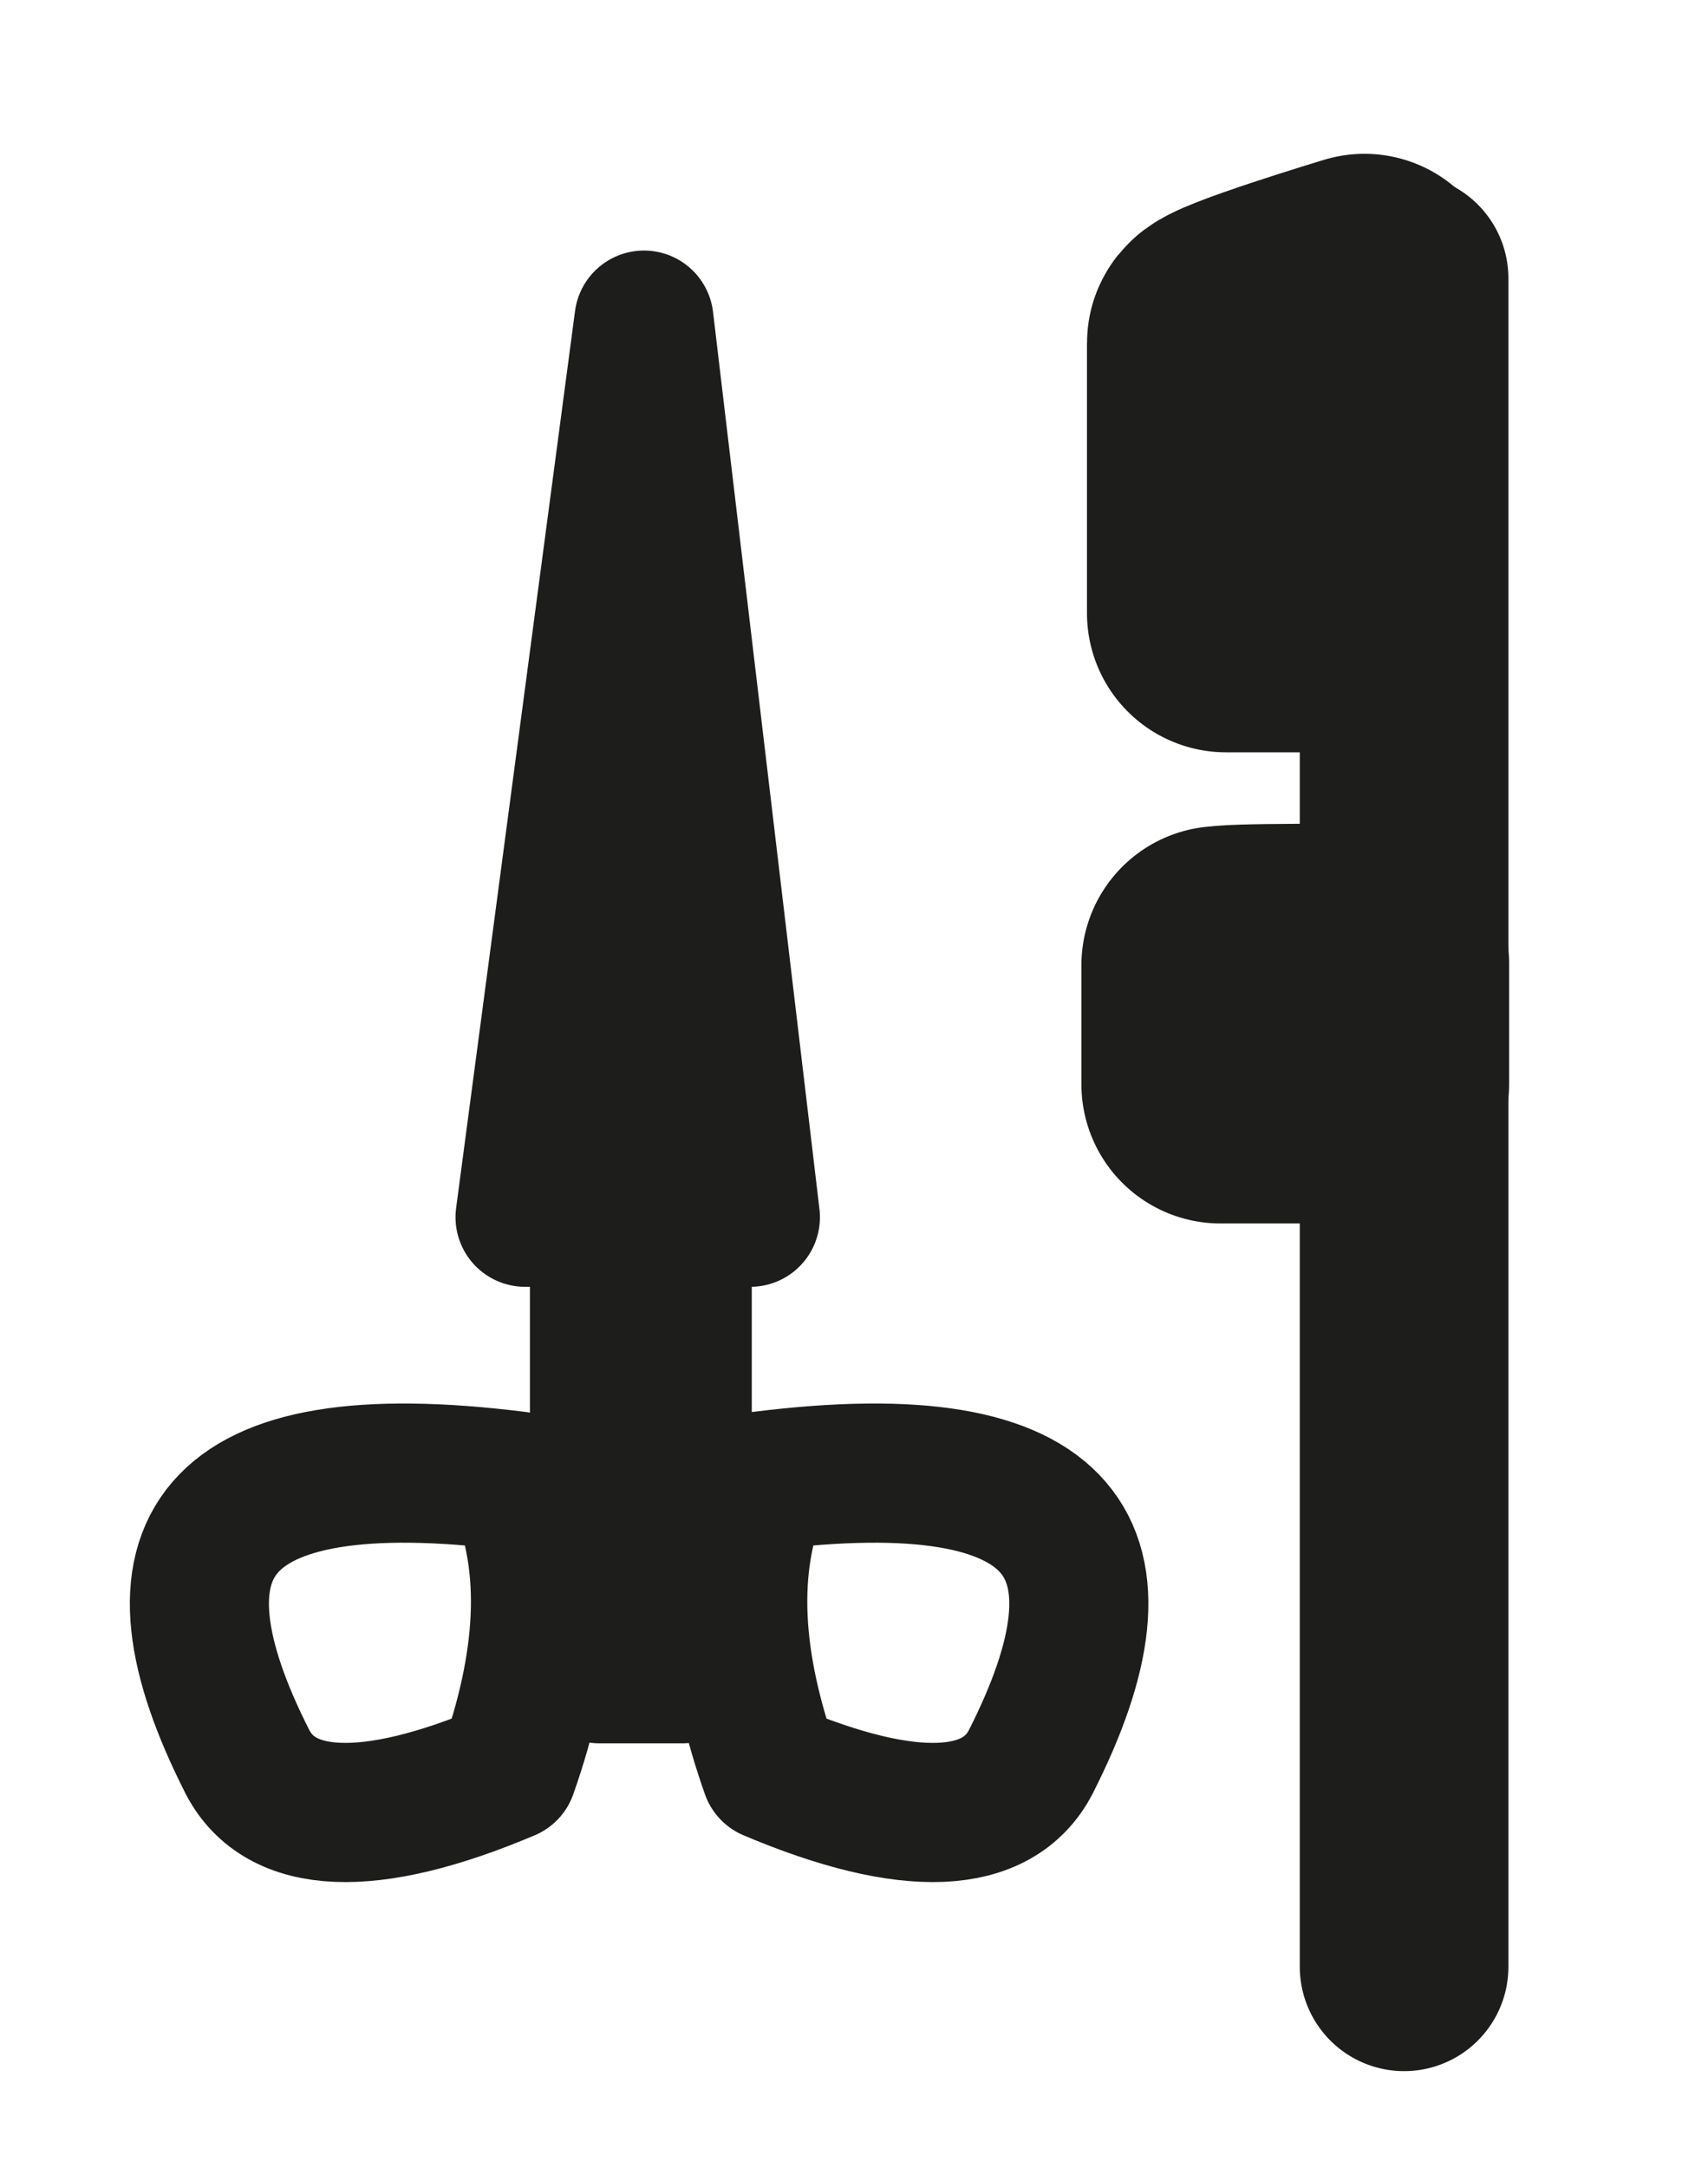 <svg xmlns="http://www.w3.org/2000/svg" viewBox="0 0 24.56 31.15" xmlns:v="https://vecta.io/nano"><g fill="#1d1d1b" stroke="#1d1d1b" stroke-linejoin="round"><path d="M20.19 28.26V4" stroke-linecap="round" stroke-width="3"/><path d="M17.63 4.94v3.87h1.88l.11-4.6s-1.99.6-1.99.72zm-.08 8.93v1.71h2.15v-1.74s-2.15-.02-2.15.04z" stroke-width="4"/><path d="M9.26 4.6L7.55 17.49h3.24L9.26 4.6zm-.64 13.66h1.19v5.79H8.62z" stroke-width="2"/></g><path d="M7.43 21.28c-4.47-.56-5.42.99-3.87 4.04.47.9 1.73.98 3.74.13.54-1.53.66-2.94.13-4.17zm3.52 0c4.47-.56 5.42.99 3.87 4.04-.47.9-1.73.98-3.74.13-.54-1.53-.66-2.94-.13-4.17z" stroke="#1d1d1b" stroke-linejoin="round" stroke-width="2" fill="none"/></svg>